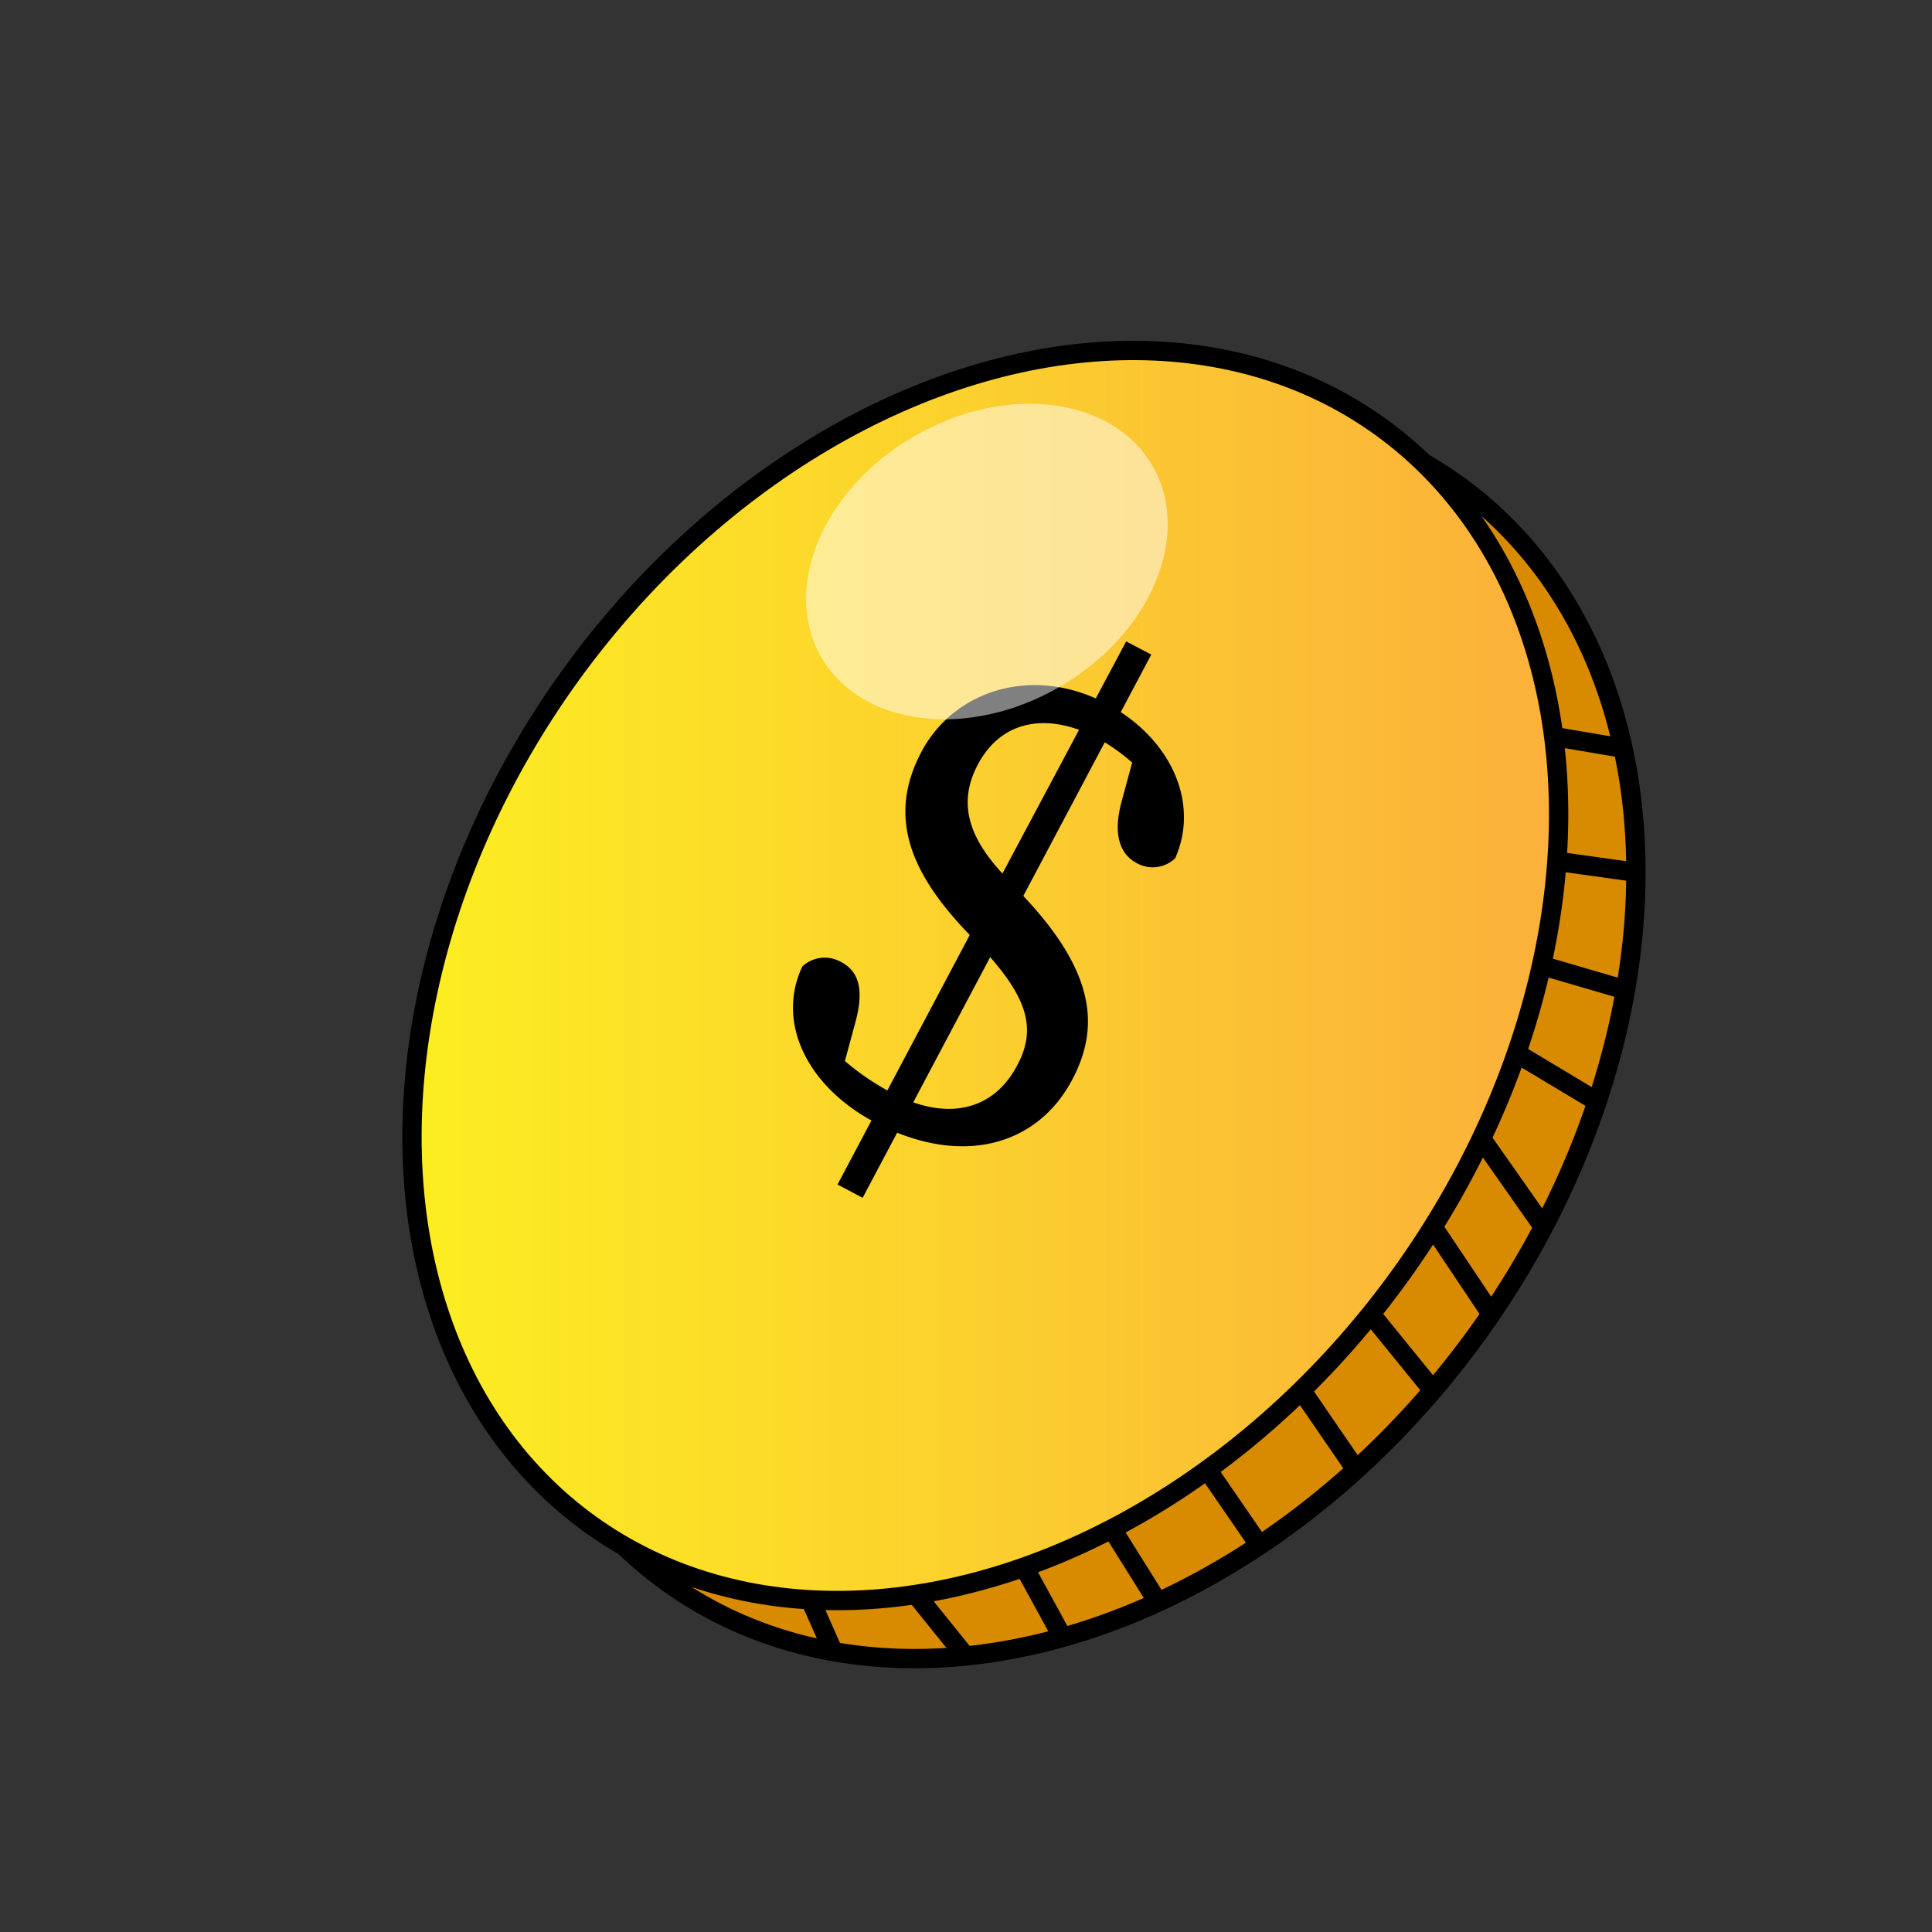 <svg id="Layer_1" data-name="Layer 1" xmlns="http://www.w3.org/2000/svg" xmlns:xlink="http://www.w3.org/1999/xlink" width="100" height="100" viewBox="0 0 100 100">
  <rect x="0" y="0" width="100" height="100" fill="#333333" stroke="none"/>
  <defs>
    <linearGradient id="linear-gradient" x1="21.32" y1="50.5" x2="80.68" y2="50.5" gradientTransform="translate(62.2 -20.39) rotate(54.26)" gradientUnits="userSpaceOnUse">
      <stop offset="0" stop-color="#fcee21"/>
      <stop offset="1" stop-color="#fbb03b"/>
    </linearGradient>
  </defs>
  <title>coins</title>
  <ellipse cx="55" cy="53.5" rx="35" ry="26.5" transform="translate(-20.55 66.89) rotate(-54.26)" fill="#d88a00" stroke="#000" stroke-miterlimit="10"/>
  <ellipse cx="51" cy="50.5" rx="35" ry="26.5" transform="translate(-19.78 62.39) rotate(-54.26)" stroke="#000" stroke-miterlimit="10" fill="url(#linear-gradient)"/>
  <line x1="47.41" y1="82.54" x2="49.97" y2="85.72" fill="none" stroke="#000" stroke-miterlimit="10"/>
  <line x1="53.01" y1="81.11" x2="55" y2="84.75" fill="none" stroke="#000" stroke-miterlimit="10"/>
  <line x1="41.95" y1="82.82" x2="43.23" y2="85.72" fill="none" stroke="#000" stroke-miterlimit="10"/>
  <line x1="57.56" y1="79.14" x2="59.93" y2="82.93" fill="none" stroke="#000" stroke-miterlimit="10"/>
  <line x1="62.5" y1="76.08" x2="65.19" y2="79.99" fill="none" stroke="#000" stroke-miterlimit="10"/>
  <line x1="67.37" y1="71.97" x2="70.19" y2="76.08" fill="none" stroke="#000" stroke-miterlimit="10"/>
  <line x1="70.95" y1="68.01" x2="74.17" y2="71.97" fill="none" stroke="#000" stroke-miterlimit="10"/>
  <line x1="74.17" y1="63.51" x2="77.18" y2="68.01" fill="none" stroke="#000" stroke-miterlimit="10"/>
  <line x1="76.68" y1="58.94" x2="79.89" y2="63.51" fill="none" stroke="#000" stroke-miterlimit="10"/>
  <line x1="78.5" y1="54.52" x2="82.67" y2="57.02" fill="none" stroke="#000" stroke-miterlimit="10"/>
  <line x1="79.89" y1="50" x2="84.13" y2="51.24" fill="none" stroke="#000" stroke-miterlimit="10"/>
  <line x1="80.59" y1="44.58" x2="84.67" y2="45.15" fill="none" stroke="#000" stroke-miterlimit="10"/>
  <line x1="80.42" y1="38.12" x2="84.01" y2="38.73" fill="none" stroke="#000" stroke-miterlimit="10"/>
  <path d="M52.64,55.16c1.09-2,.44-3.65-1.81-6.09l-1-1.06c-2.78-3-3.86-5.84-2.14-9.09s5.84-4.49,9.58-2.5c3.28,1.74,4.85,5.07,3.56,8a1.68,1.68,0,0,1-2,.25c-.72-.38-1.29-1.27-.78-3.17l.75-2.76,1.07,2.07A10.21,10.21,0,0,0,56.8,38.2c-2.41-1.28-4.9-1.06-6.19,1.38-1.1,2.08-.4,3.91,1.51,5.88l1,1.08c3.58,3.86,3.79,6.68,2.38,9.34-1.84,3.48-5.82,4.54-10.24,2.2-3.48-1.85-5.1-5.16-3.73-8.06a1.71,1.71,0,0,1,2-.23c.78.41,1.27,1.21.74,3.14l-.75,2.77-1.11-2.09a13,13,0,0,0,3.84,3C48.92,58,51.37,57.56,52.64,55.16ZM50.88,47.1l1.3.69L44.65,62l-1.3-.69Zm0,0L58.29,33.2l1.3.68L52.21,47.8Z"/>
  <ellipse cx="51.08" cy="29.07" rx="9.9" ry="7.5" transform="translate(-7.69 29.43) rotate(-30)" fill="#fff" opacity="0.5"/>
</svg>
